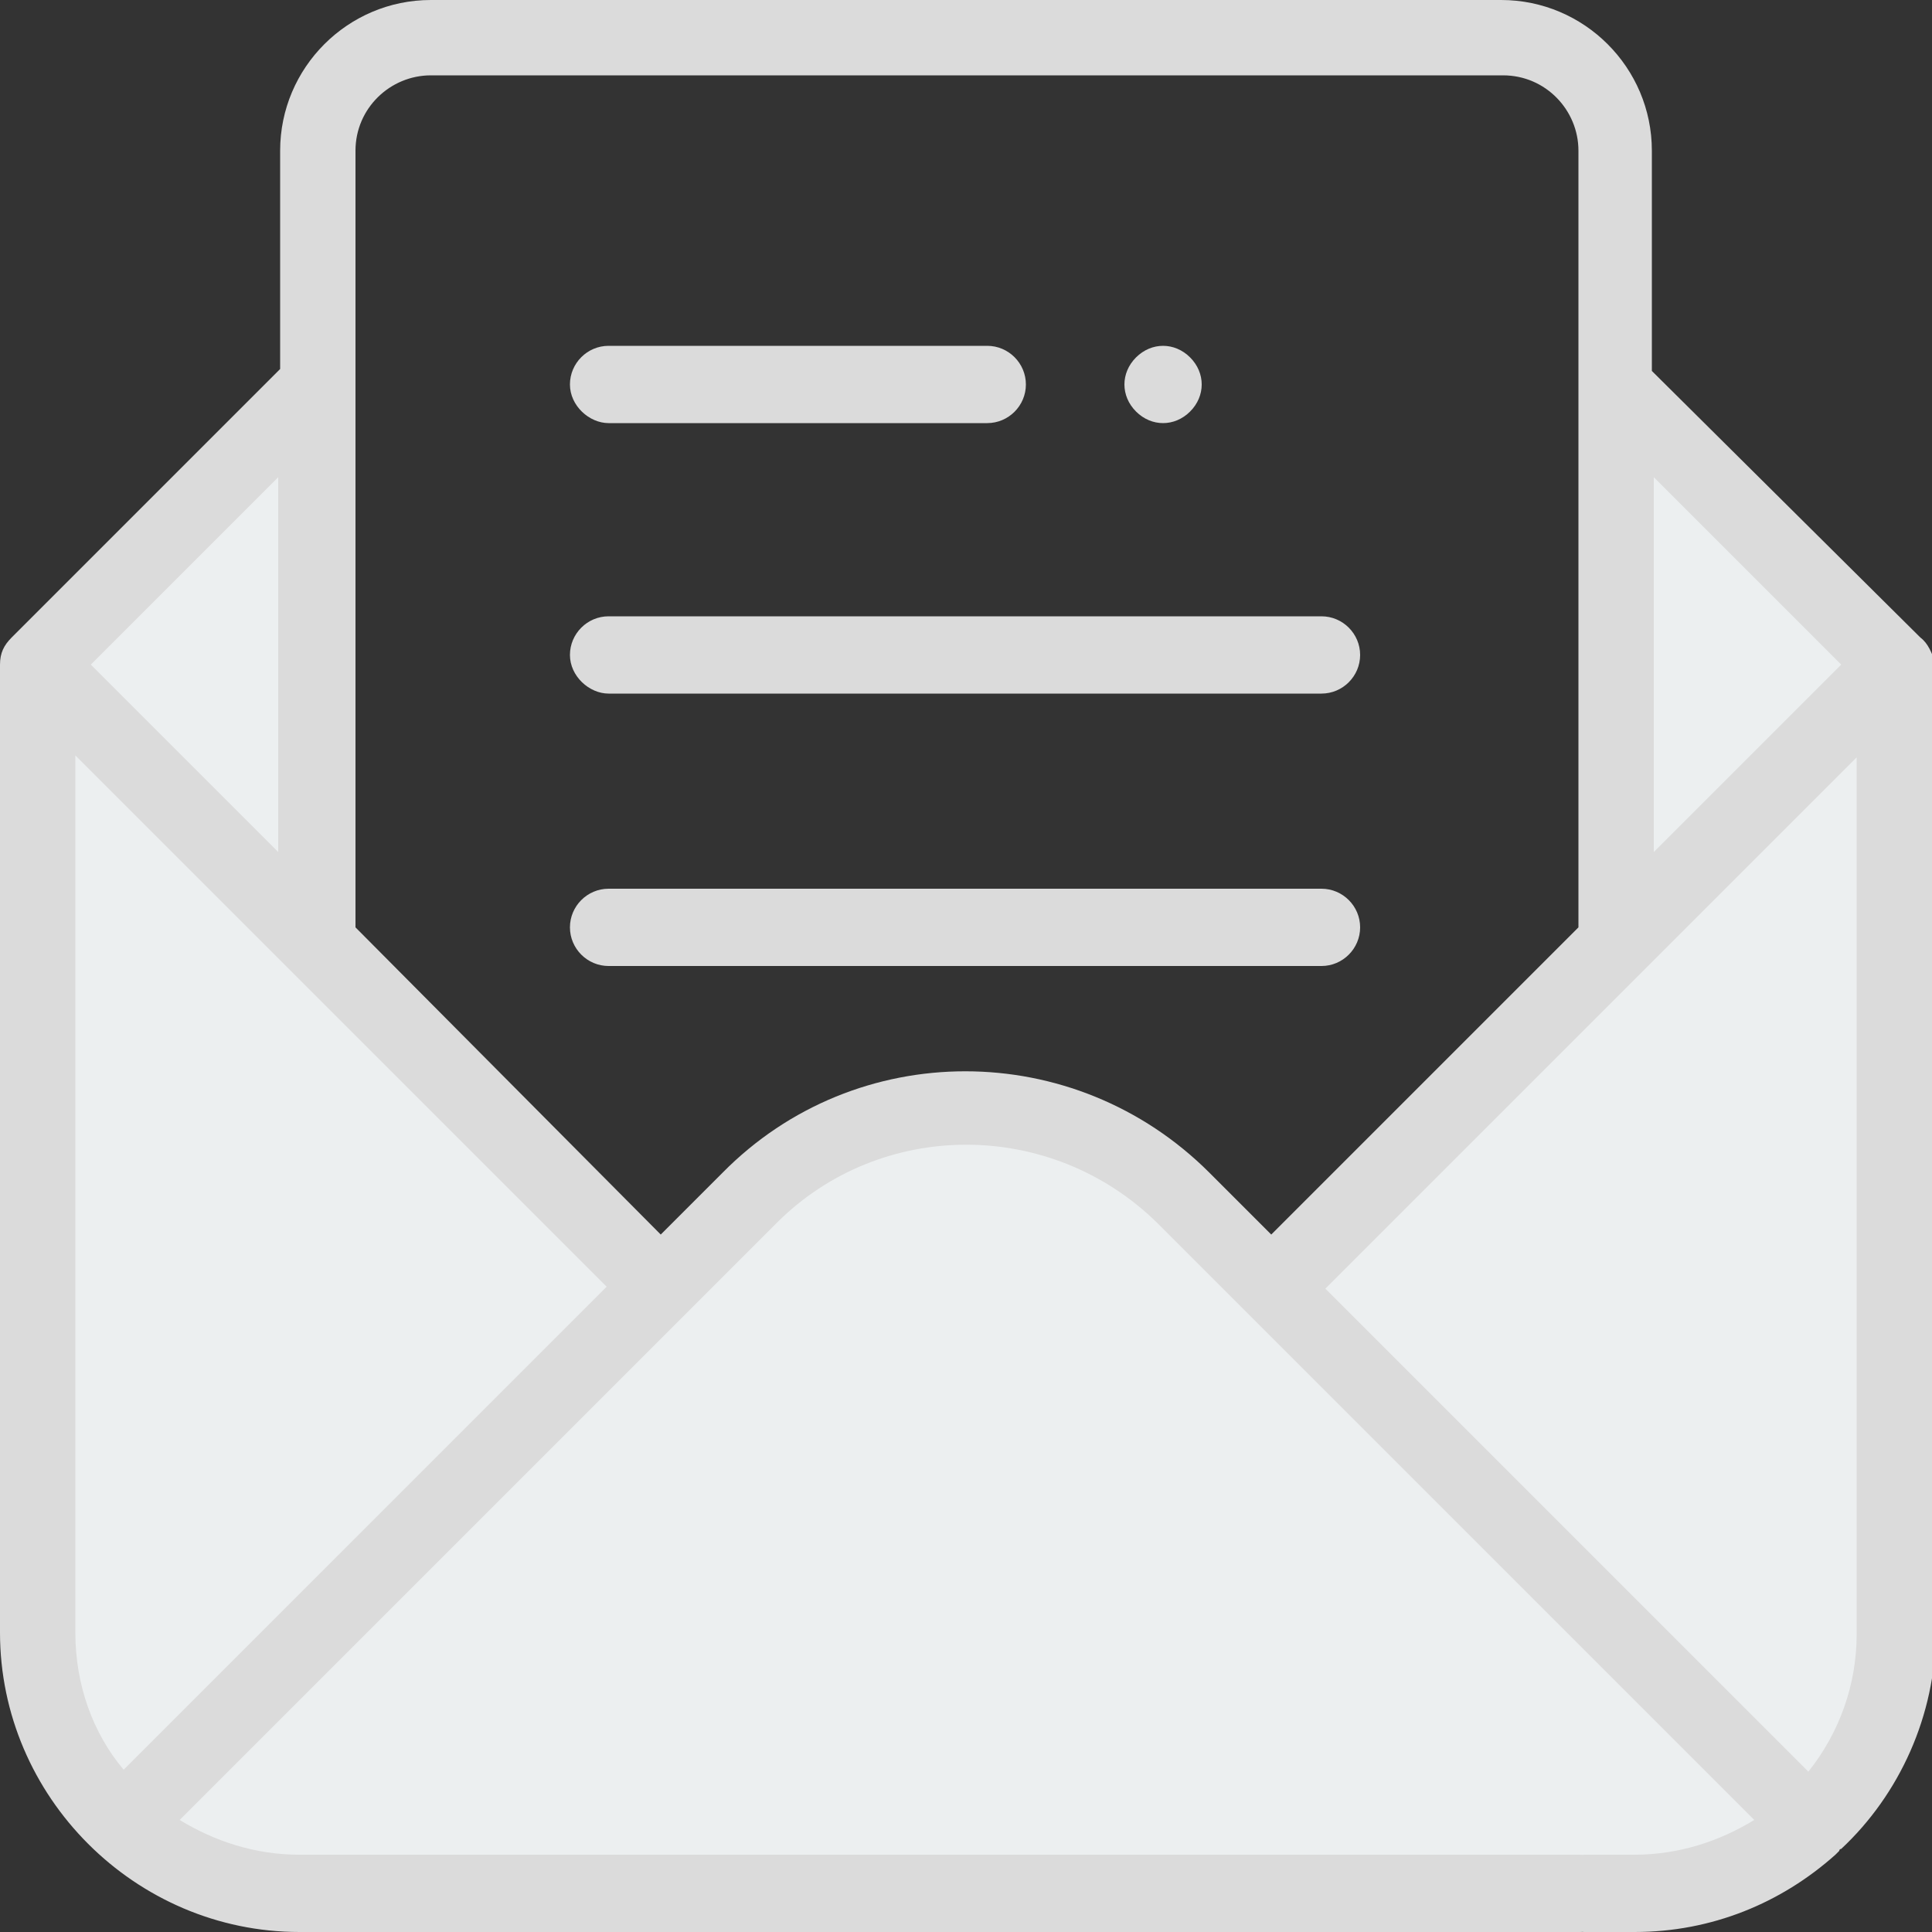 <?xml version="1.0" encoding="utf-8"?>
<!-- Generator: Adobe Illustrator 22.0.1, SVG Export Plug-In . SVG Version: 6.00 Build 0)  -->
<svg version="1.1" id="Layer_1" xmlns="http://www.w3.org/2000/svg" xmlns:xlink="http://www.w3.org/1999/xlink" x="0px" y="0px"
	 viewBox="0 0 100 100" style="enable-background:new 0 0 100 100;" xml:space="preserve">
<rect x="0" y="0" width="100" height="100" fill="#333333" stroke="none"/>
<style type="text/css">
	.st0{fill:#ECEFF0;}
	.st1{fill:#DBDBDB;}
</style>
<g>
	<path class="st0" d="M85.2,98.1l-70.4-0.7C7.5,97.3,1.6,91.3,1.6,84V33.6l16.1-11.7l0,27.1l14.8,16.4l17.7-9l15.9,9l16.3-16.4
		l0-27.1l16.4,12.5v50.3C98.7,92.1,92.7,98.2,85.2,98.1z"/>
	<path class="st1" d="M31.5,21.9h19.6c1.1,0,2-0.9,2-2s-0.9-2-2-2H31.5c-1.1,0-2,0.9-2,2S30.5,21.9,31.5,21.9z"/>
	<path class="st1" d="M60.2,21.9c0.5,0,1-0.2,1.4-0.6c0.4-0.4,0.6-0.9,0.6-1.4s-0.2-1-0.6-1.4c-0.4-0.4-0.9-0.6-1.4-0.6
		c-0.5,0-1,0.2-1.4,0.6c-0.4,0.4-0.6,0.9-0.6,1.4s0.2,1,0.6,1.4C59.2,21.7,59.7,21.9,60.2,21.9z"/>
	<path class="st1" d="M31.5,35.9h36.9c1.1,0,2-0.9,2-2s-0.9-2-2-2H31.5c-1.1,0-2,0.9-2,2S30.5,35.9,31.5,35.9z"/>
	<path class="st1" d="M70.4,48c0-1.1-0.9-2-2-2H31.5c-1.1,0-2,0.9-2,2s0.9,2,2,2h36.9C69.5,50,70.4,49.1,70.4,48z"/>
	<path class="st1" d="M99.4,33L85.5,19.2V7.8C85.5,3.5,82,0,77.7,0H22.3c-4.3,0-7.8,3.5-7.8,7.8v11.3L0.6,33C0.2,33.4,0,33.8,0,34.4
		v50.1C0,93,7,100,15.5,100h66.3c1.1,0,2-0.9,2-2s-0.9-2-2-2H15.5c-2.3,0-4.4-0.7-6.2-1.8l7.6-7.6l23.3-23.3
		c5.4-5.4,14.2-5.4,19.7,0l30.9,30.9c-1.8,1.1-3.9,1.8-6.2,1.8h-2.6c-1.1,0-2,0.9-2,2s0.9,2,2,2h2.6c4,0,7.6-1.5,10.4-4
		c0.1-0.1,0.1-0.1,0.2-0.2c0,0,0-0.1,0.1-0.1c3-2.8,4.9-6.9,4.9-11.3V34.4C100,33.8,99.8,33.3,99.4,33z M95.3,34.4l-9.7,9.7V24.7
		L95.3,34.4z M14.4,44.1l-9.7-9.7l9.7-9.7V44.1z M3.9,84.5V39.1l27.5,27.5l-25,25C4.8,89.7,3.9,87.2,3.9,84.5z M37.4,60.7l-3.2,3.2
		L18.4,48V7.8c0-2.2,1.8-3.9,3.9-3.9h55.5c2.2,0,3.9,1.8,3.9,3.9V48L65.8,63.9l-3.2-3.2C55.6,53.7,44.3,53.7,37.4,60.7z M93.6,91.7
		l-25-25l27.5-27.5v45.4C96.1,87.2,95.2,89.7,93.6,91.7z"/>
</g>
</svg>
